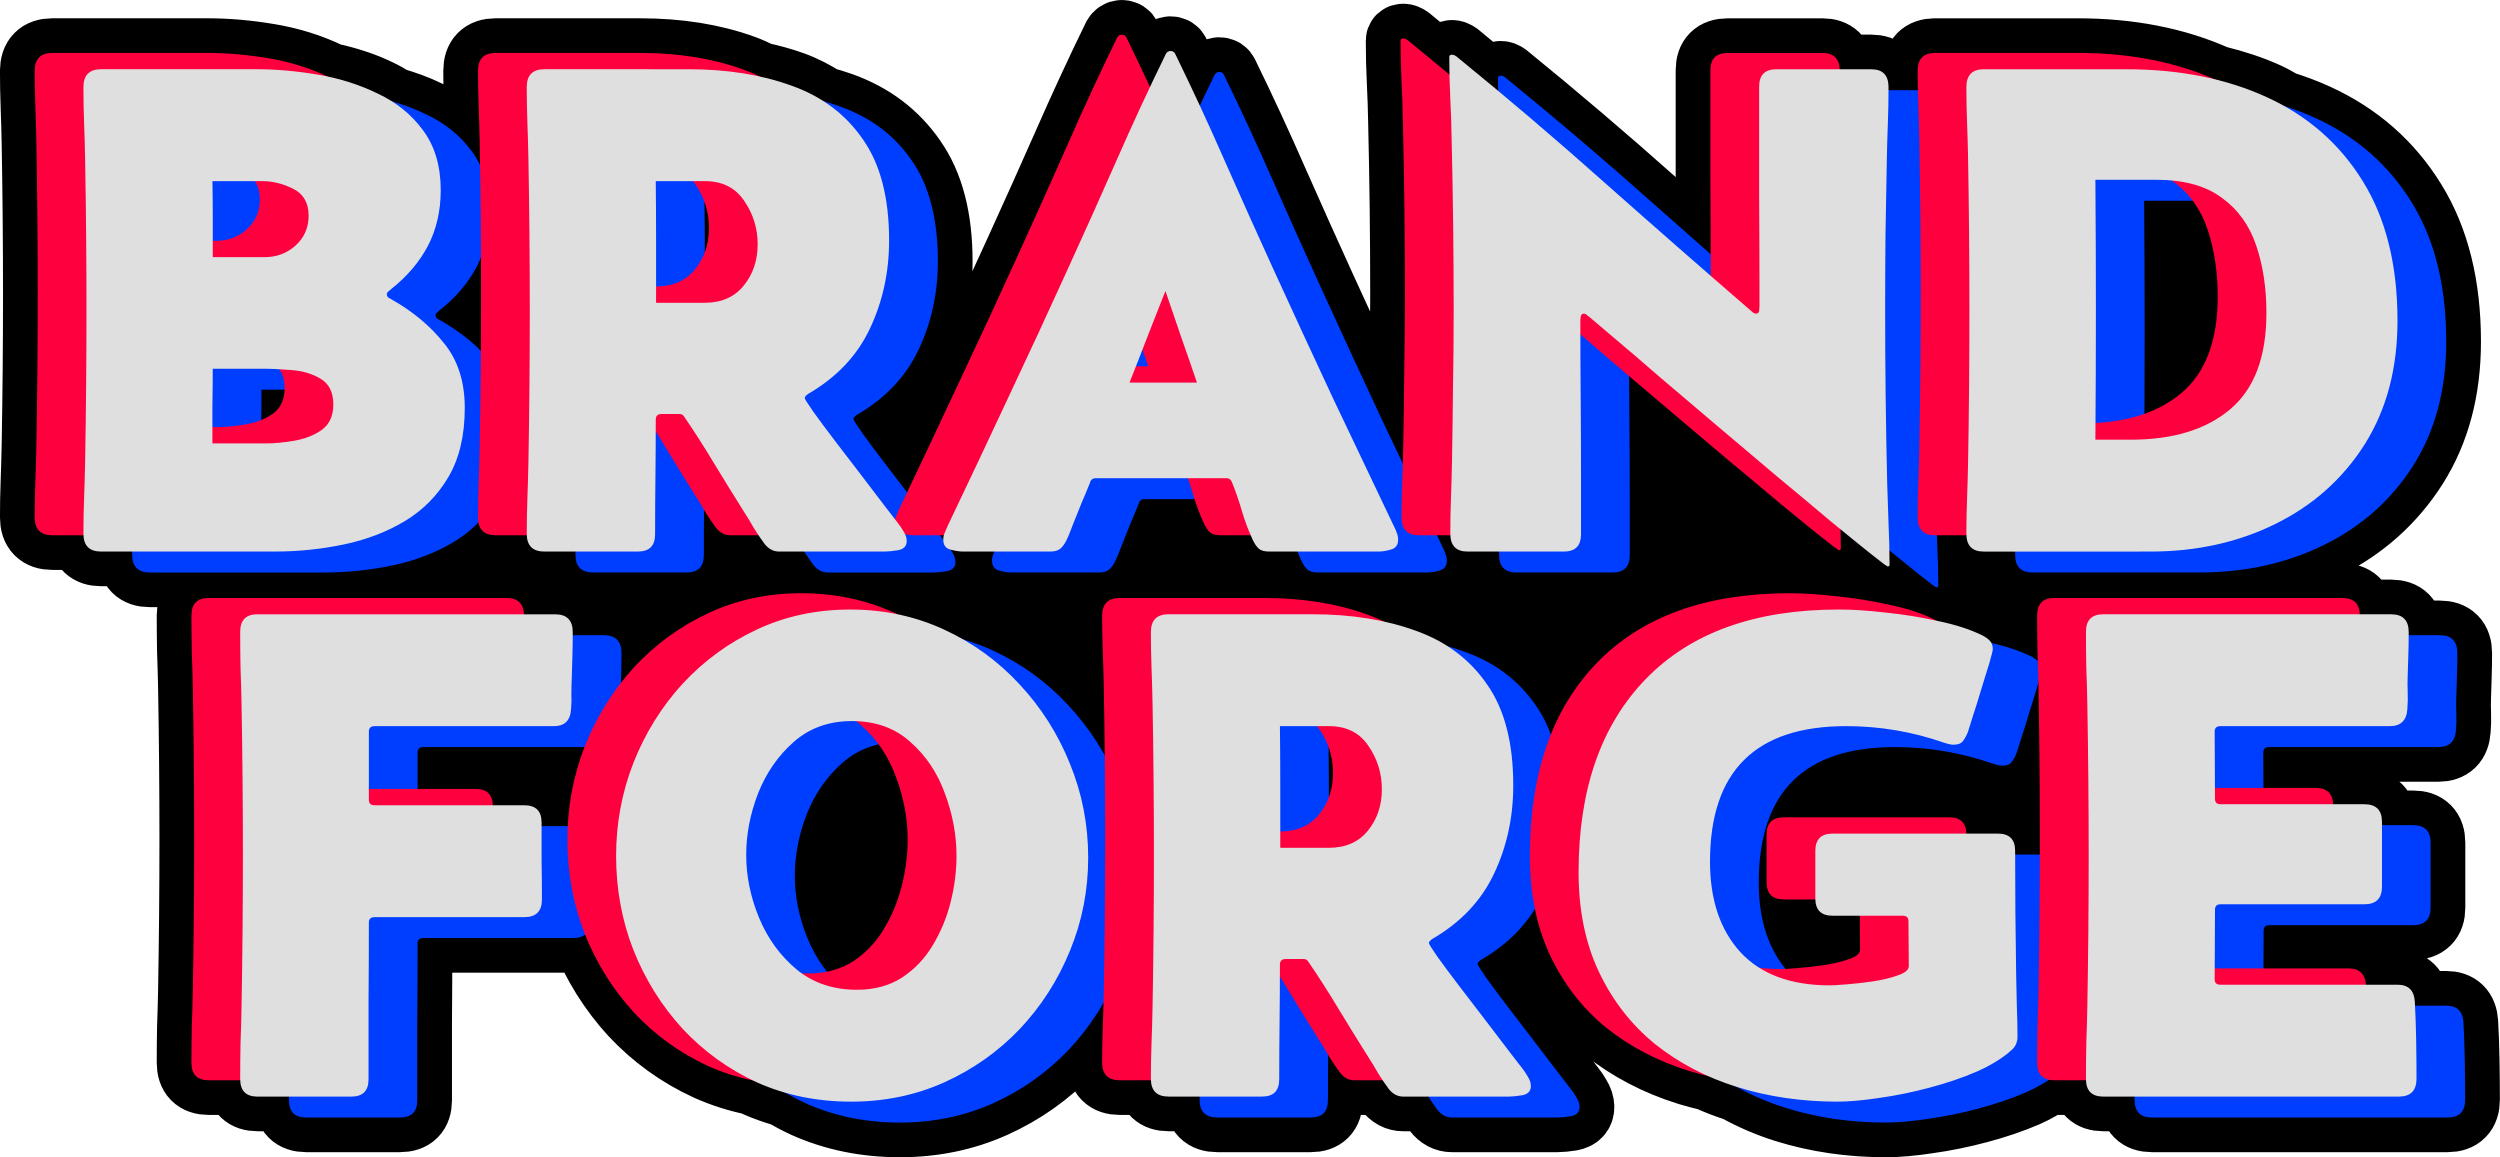 <?xml version="1.0" encoding="UTF-8" standalone="no"?>
<svg
   width="1080"
   height="500"
   version="1.1"
   viewBox="0 0 285.747 132.288"
   id="svg3"
   sodipodi:docname="brandforge-word-mark-white.svg"
   inkscape:version="1.4 (e7c3feb100, 2024-10-09)"
   xmlns:inkscape="http://www.inkscape.org/namespaces/inkscape"
   xmlns:sodipodi="http://sodipodi.sourceforge.net/DTD/sodipodi-0.dtd"
   xmlns="http://www.w3.org/2000/svg"
   xmlns:svg="http://www.w3.org/2000/svg">
  <defs
     id="defs3" />
  <sodipodi:namedview
     id="namedview3"
     pagecolor="#505050"
     bordercolor="#ffffff"
     borderopacity="1"
     inkscape:showpageshadow="0"
     inkscape:pageopacity="0"
     inkscape:pagecheckerboard="1"
     inkscape:deskcolor="#505050"
     inkscape:zoom="0.849514"
     inkscape:cx="665.67473"
     inkscape:cy="293.69734"
     inkscape:window-width="2560"
     inkscape:window-height="1564"
     inkscape:window-x="0"
     inkscape:window-y="0"
     inkscape:window-maximized="1"
     inkscape:current-layer="svg3" />
  <g
     id="g6"
     transform="matrix(1,0,0,0.998,3.962,0.268)">
    <path
       id="path4"
       style="stroke:#000000;stroke-width:7.937;stroke-linecap:round;stroke-linejoin:round;stroke-dasharray:none;stroke-opacity:1;paint-order:stroke fill markers"
       d="m 124.26,3.703 c -0.232,0 -0.413,0.116 -0.542,0.348 -1.961,4.026 -3.845,8.104 -5.651,12.232 -1.806,4.103 -3.639,8.194 -5.497,12.271 -2.245,4.955 -4.529,9.897 -6.852,14.826 -1.978,4.245 -3.984,8.49 -6.001,12.735 -0.924,-1.203 -1.835,-2.392 -2.717,-3.554 -0.981,-1.29 -1.794,-2.387 -2.439,-3.29 -0.645,-0.929 -0.967,-1.445 -0.967,-1.548 0,-0.155 0.142,-0.323 0.426,-0.503 3.226,-1.884 5.561,-4.361 7.006,-7.432 1.471,-3.097 2.207,-6.477 2.207,-10.142 0,-4.851 -0.994,-8.697 -2.981,-11.535 -1.961,-2.865 -4.671,-4.916 -8.129,-6.155 C 91.464,11.715 90.772,11.518 90.078,11.323 88.996,10.634 87.844,10.021 86.553,9.558 85.385,9.131 84.143,8.803 82.866,8.52 82.257,8.223 81.647,7.928 80.983,7.69 77.525,6.425 73.59,5.793 69.177,5.793 H 52.687 c -1.342,0 -2.013,0.684 -2.013,2.052 0,1.368 0.026,2.748 0.078,4.142 0.052,1.368 0.09,2.735 0.116,4.103 0.015,0.851 0.021,1.702 0.034,2.553 -0.265,-0.559 -0.57,-1.089 -0.933,-1.578 -1.316,-1.806 -3.045,-3.212 -5.187,-4.219 -1.232,-0.601 -2.539,-1.065 -3.884,-1.456 -0.533,-0.342 -1.089,-0.662 -1.686,-0.942 -1.727,-0.843 -3.596,-1.425 -5.546,-1.855 -0.008,-0.004 -0.015,-0.009 -0.023,-0.013 -2.116,-1.032 -4.4,-1.755 -6.852,-2.168 -2.451,-0.413 -4.787,-0.619 -7.006,-0.619 H 2.017 2.017 c -1.342,0 -2.013,0.684 -2.013,2.052 h -5.1676e-4 c 0,1.368 0.025,2.748 0.077,4.142 0.052,1.368 0.09,2.735 0.116,4.103 0.052,2.89 0.09,5.78 0.116,8.671 0.026,2.865 0.039,5.742 0.039,8.632 0,2.89 -0.013,5.78 -0.039,8.671 -0.026,2.89 -0.065,5.78 -0.116,8.671 -0.026,1.368 -0.065,2.748 -0.116,4.142 -0.052,1.368 -0.077,2.735 -0.077,4.103 0,1.368 0.671,2.052 2.013,2.052 h 3.583 c 0.065,1.231 0.714,1.867 1.987,1.867 H 11.151 c -3.7e-4,0.116 -0.007,0.231 -0.007,0.347 0,1.368 0.671,2.052 2.013,2.052 3.901,0 241.182,-1.199 248.548,-3.173 4.284,-2.116 7.676,-5.148 10.18,-9.097 2.503,-3.974 3.755,-8.697 3.755,-14.167 0,-6.374 -1.316,-11.69 -3.948,-15.948 -2.632,-4.284 -6.284,-7.497 -10.955,-9.639 -1.238,-0.571 -2.535,-1.053 -3.876,-1.472 -0.565,-0.309 -1.098,-0.651 -1.697,-0.926 -1.835,-0.846 -3.816,-1.477 -5.876,-1.988 -4.576,-2.052 -9.835,-3.093 -15.795,-3.093 h -16.296 l -5.2e-4,5.167e-4 c -1.316,0 -1.974,0.684 -1.974,2.052 0,0.738 0.027,1.477 0.042,2.215 h -3.379 c 3.6e-4,-0.115 0.007,-0.232 0.007,-0.347 0,-1.368 -0.658,-2.052 -1.974,-2.052 h -3.622 c -0.064,-1.231 -0.7,-1.867 -1.949,-1.867 h -10.839 c -1.316,0 -1.974,0.658 -1.974,1.974 V 20.35 c 0.017,2.805 0.02,5.625 0.025,8.442 -2.203,-1.937 -4.42,-3.853 -6.614,-5.803 -5.522,-4.929 -11.148,-9.729 -16.877,-14.4 -0.181,-0.129 -0.348,-0.194 -0.503,-0.194 -0.206,0 -0.31,0.091 -0.31,0.271 0,0.508 0.03,1.016 0.038,1.523 -1.596,-1.335 -3.181,-2.684 -4.794,-3.999 -0.181,-0.129 -0.348,-0.193 -0.503,-0.193 l -5.2e-4,-5.168e-4 c -0.206,0 -0.31,0.09 -0.31,0.271 0,0.689 0.036,1.377 0.051,2.066 -1.601,-1.339 -3.191,-2.692 -4.808,-4.011 -0.181,-0.129 -0.348,-0.193 -0.503,-0.193 l -5.2e-4,-5.167e-4 c -0.206,0 -0.31,0.09 -0.31,0.271 0,1.574 0.039,3.148 0.116,4.723 0.077,1.548 0.129,3.11 0.155,4.684 0.155,6.529 0.232,13.097 0.232,19.703 0,2.89 -0.026,5.767 -0.077,8.632 -0.026,2.865 -0.064,5.742 -0.116,8.632 -0.013,0.66 -0.038,1.346 -0.057,2.019 -0.808,-1.702 -1.623,-3.411 -2.427,-5.11 -2.297,-4.929 -4.581,-9.884 -6.852,-14.864 -1.858,-4.077 -3.69,-8.168 -5.497,-12.271 -1.806,-4.129 -3.69,-8.207 -5.651,-12.232 -0.103,-0.232 -0.284,-0.348 -0.542,-0.348 h -5.2e-4 c -0.232,0 -0.413,0.116 -0.542,0.348 -0.586,1.203 -1.117,2.443 -1.689,3.656 -0.933,-2.017 -1.827,-4.061 -2.797,-6.053 -0.103,-0.232 -0.284,-0.348 -0.542,-0.348 -0.232,0 -0.413,0.116 -0.542,0.348 -0.629,1.29 -1.198,2.62 -1.811,3.921 -0.893,-1.928 -1.746,-3.883 -2.674,-5.788 -0.103,-0.232 -0.284,-0.348 -0.542,-0.348 z M 51.003,29.188 c 0.006,1.402 0.019,2.797 0.019,4.205 0,2.173 -0.014,4.347 -0.029,6.52 -1.305,-1.313 -2.842,-2.481 -4.624,-3.494 -0.103,-0.052 -0.219,-0.116 -0.348,-0.193 -0.129,-0.103 -0.194,-0.232 -0.194,-0.387 0,-0.129 0.052,-0.233 0.155,-0.31 0.103,-0.103 0.206,-0.193 0.31,-0.271 1.832,-1.445 3.239,-3.097 4.219,-4.955 0.187,-0.36 0.341,-0.738 0.492,-1.116 z m -31.109,39.026 h -5.17e-4 c -1.316,1.97e-4 -1.974,0.671 -1.974,2.013 h 5.17e-4 c 0,1.368 0.013,2.748 0.039,4.142 0.052,1.368 0.09,2.735 0.116,4.103 0.052,2.89 0.09,5.78 0.116,8.671 0.026,2.89 0.039,5.78 0.039,8.671 0,2.89 -0.013,5.78 -0.039,8.671 -0.026,2.89 -0.065,5.794 -0.116,8.71 -0.026,1.368 -0.064,2.748 -0.116,4.142 -0.026,1.368 -0.039,2.735 -0.039,4.103 0,1.342 0.658,2.013 1.974,2.013 h 3.617 c 0.052,1.234 0.693,1.868 1.954,1.868 h 3.598 c -2.27e-4,0.128 -0.004,0.256 -0.004,0.384 0,1.342 0.658,2.013 1.974,2.013 h 10.722 c 1.316,0 1.974,-0.658 1.974,-1.974 v -8.981 c 0.026,-2.994 0.039,-5.987 0.039,-8.98 0,-0.413 0.219,-0.62 0.658,-0.62 h 17.109 c 0.596,0 1.037,-0.154 1.368,-0.419 1.339,3.343 3.195,6.32 5.573,8.929 2.426,2.606 5.264,4.658 8.516,6.155 1.644,0.738 3.365,1.29 5.164,1.657 0.138,0.066 0.265,0.146 0.404,0.21 1.016,0.456 2.073,0.816 3.149,1.131 0.781,0.458 1.587,0.881 2.423,1.266 3.277,1.471 6.864,2.206 10.761,2.206 3.819,0 7.368,-0.735 10.645,-2.206 3.303,-1.497 6.18,-3.536 8.632,-6.116 1.56,-1.658 2.875,-3.485 3.996,-5.447 -0.023,0.92 -0.043,1.837 -0.077,2.769 -0.052,1.368 -0.077,2.736 -0.077,4.104 0,1.368 0.671,2.052 2.013,2.052 h 3.584 c 0.065,1.231 0.714,1.867 1.987,1.867 h 3.563 c -3.7e-4,0.115 -0.007,0.23 -0.007,0.346 0,1.368 0.671,2.052 2.013,2.052 h 10.684 c 1.316,0 1.975,-0.658 1.975,-1.975 0,-1.737 0.014,-3.459 0.03,-5.179 0.043,0.075 0.09,0.143 0.132,0.219 0.387,0.619 0.787,1.213 1.2,1.781 0.465,0.594 1.019,0.89 1.664,0.89 h 3.248 c 0.219,0.327 0.432,0.666 0.658,0.977 0.465,0.594 1.019,0.89 1.664,0.89 h 2.89 c 0.331,0.517 0.666,1.026 1.015,1.507 0.465,0.594 1.019,0.89 1.664,0.89 h 12.077 c 0.387,0 0.903,-0.052 1.548,-0.155 0.645,-0.129 0.968,-0.477 0.968,-1.045 0,-0.361 -0.117,-0.723 -0.349,-1.084 -0.206,-0.361 -0.413,-0.671 -0.619,-0.929 -0.232,-0.31 -0.748,-0.981 -1.548,-2.013 -0.774,-1.032 -1.678,-2.219 -2.71,-3.561 -1.032,-1.342 -2.039,-2.658 -3.019,-3.948 -0.981,-1.29 -1.793,-2.388 -2.439,-3.291 -0.645,-0.929 -0.968,-1.445 -0.968,-1.548 0,-0.155 0.142,-0.323 0.426,-0.503 2.649,-1.547 4.663,-3.517 6.112,-5.864 0.387,1.933 0.969,3.732 1.754,5.393 1.548,3.277 3.678,6.026 6.387,8.245 2.736,2.193 5.884,3.845 9.445,4.955 0.749,0.233 1.515,0.428 2.286,0.612 1.044,0.462 2.116,0.888 3.243,1.241 1.744,0.969 3.605,1.786 5.612,2.411 3.561,1.11 7.368,1.664 11.419,1.664 1.342,0 2.942,-0.142 4.8,-0.426 1.858,-0.258 3.755,-0.645 5.69,-1.161 1.961,-0.516 3.781,-1.136 5.458,-1.858 1.029,-0.459 1.887,-0.964 2.664,-1.491 0.196,0.045 0.39,0.091 0.63,0.091 h 3.627 c 0.052,1.233 0.692,1.868 1.954,1.868 h 3.588 c -2.3e-4,0.128 -0.004,0.256 -0.004,0.384 0,1.342 0.658,2.013 1.975,2.013 h 33.793 c 1.342,0 2.013,-0.684 2.013,-2.052 0,-1.393 -0.013,-2.864 -0.039,-4.413 -0.026,-1.548 -0.077,-3.02 -0.155,-4.413 -0.077,-1.29 -0.736,-1.935 -1.975,-1.935 h -3.568 c -0.008,-0.147 -0.008,-0.316 -0.016,-0.461 -0.077,-1.29 -0.735,-1.935 -1.974,-1.935 h -3.621 c -0.099,-1.239 -0.747,-1.868 -1.961,-1.868 h -9.746 l 0.021,-4.329 c 0,-0.413 0.206,-0.62 0.619,-0.62 h 16.451 c 1.342,0 2.013,-0.671 2.013,-2.013 v -7.432 c 0,-1.342 -0.671,-2.013 -2.013,-2.013 h -3.545 v -0.384 c 0,-1.342 -0.671,-2.013 -2.013,-2.013 h -3.589 c -0.053,-1.233 -0.706,-1.867 -1.992,-1.867 h -5.948 l -0.021,-4.058 c 0,-0.413 0.219,-0.62 0.658,-0.62 h 19.354 c 1.264,0 1.935,-0.658 2.013,-1.974 0.052,-0.645 0.065,-1.278 0.039,-1.897 -0.026,-0.645 -0.026,-1.29 0,-1.935 l 0.077,-2.477 c 0.026,-0.826 0.039,-1.652 0.039,-2.477 0,-1.368 -0.671,-2.052 -2.013,-2.052 h -3.551 c 5.1e-4,-0.115 0.005,-0.23 0.005,-0.346 0,-1.368 -0.671,-2.052 -2.013,-2.052 h -3.595 c -0.065,-1.231 -0.714,-1.867 -1.987,-1.867 z"
       sodipodi:nodetypes="scccccccsccsccccccsssccccccccccscscccccssccsscscssccscccccsccsccsscsssccccssccccsccccsccscccccccsscccscccsscscccscccccccccsssccsscscsssscssscccccccsccccsscscsssscccsccsccsscscccsccsccscsccssccccscscssssscsccscsccssssscsscsccssccccsscsscsssc" />
    <path
       d="m 135.4,7.968 c -0.232,0 -0.413,0.116 -0.542,0.348 -1.961,4.026 -3.845,8.103 -5.651,12.232 -1.806,4.103 -3.639,8.194 -5.497,12.271 -2.245,4.955 -4.529,9.897 -6.852,14.826 -2.297,4.929 -4.619,9.858 -6.968,14.787 -0.103,0.232 -0.206,0.477 -0.31,0.735 -0.103,0.232 -0.155,0.491 -0.155,0.775 0,0.594 0.258,0.968 0.774,1.122 0.542,0.155 1.032,0.232 1.471,0.232 l 9.987,-0.001 c 0.49,7e-6 0.864,-0.103 1.122,-0.31 0.258,-0.206 0.491,-0.516 0.697,-0.929 0.155,-0.31 0.297,-0.632 0.426,-0.967 0.129,-0.361 0.258,-0.697 0.387,-1.007 0.31,-0.774 0.619,-1.548 0.929,-2.322 0.335,-0.774 0.658,-1.549 0.967,-2.323 0.026,-0.052 0.039,-0.09 0.039,-0.116 0,-0.052 0.013,-0.09 0.039,-0.116 0.129,-0.206 0.31,-0.31 0.542,-0.31 h 15.019 c 0.258,0 0.452,0.142 0.581,0.426 0.439,1.084 0.826,2.207 1.161,3.368 0.335,1.135 0.748,2.232 1.239,3.29 0.206,0.439 0.439,0.774 0.697,1.006 0.258,0.206 0.645,0.31 1.161,0.31 h 12.503 c 0.439,0 0.916,-0.077 1.432,-0.232 0.542,-0.155 0.813,-0.529 0.813,-1.122 0,-0.284 -0.052,-0.542 -0.155,-0.774 -0.077,-0.258 -0.181,-0.504 -0.31,-0.736 -2.348,-4.929 -4.684,-9.845 -7.006,-14.748 -2.297,-4.929 -4.581,-9.883 -6.852,-14.864 -1.858,-4.077 -3.69,-8.168 -5.497,-12.271 -1.806,-4.129 -3.69,-8.207 -5.651,-12.232 -0.103,-0.232 -0.284,-0.348 -0.542,-0.348 z m 32.167,0.427 c -0.206,0 -0.31,0.091 -0.31,0.271 0,1.574 0.039,3.148 0.116,4.722 0.077,1.548 0.129,3.11 0.155,4.684 0.155,6.529 0.232,13.097 0.232,19.703 0,2.89 -0.026,5.768 -0.077,8.632 -0.026,2.865 -0.064,5.742 -0.116,8.633 -0.026,1.342 -0.065,2.709 -0.116,4.103 -0.052,1.368 -0.077,2.735 -0.077,4.103 0,1.368 0.658,2.051 1.974,2.051 h 10.993 c 1.316,0 1.974,-0.658 1.974,-1.974 v -6.542 c 0,-2.994 -0.013,-5.974 -0.039,-8.942 -0.026,-2.994 -0.039,-5.974 -0.039,-8.942 0,-0.129 0.013,-0.296 0.039,-0.503 0.052,-0.232 0.168,-0.349 0.348,-0.349 0.129,0 0.245,0.052 0.348,0.155 0.103,0.077 0.207,0.155 0.31,0.232 0.465,0.387 1.419,1.2 2.864,2.439 1.445,1.213 3.174,2.697 5.187,4.451 2.039,1.729 4.207,3.574 6.503,5.535 2.322,1.961 4.606,3.897 6.851,5.806 2.271,1.884 4.335,3.613 6.193,5.187 1.884,1.548 3.406,2.787 4.568,3.716 1.187,0.955 1.833,1.433 1.936,1.433 l 5.2e-4,0.001 c 0.129,0 0.193,-0.065 0.193,-0.194 0,-1.574 -0.039,-3.135 -0.116,-4.683 -0.052,-1.574 -0.103,-3.148 -0.155,-4.723 -0.155,-6.58 -0.233,-13.174 -0.233,-19.78 0,-2.89 0.013,-5.768 0.039,-8.632 0.052,-2.865 0.103,-5.742 0.155,-8.633 0.026,-1.368 0.065,-2.735 0.116,-4.103 0.052,-1.393 0.077,-2.774 0.077,-4.142 0,-1.368 -0.658,-2.051 -1.974,-2.051 h -10.839 c -1.316,0 -1.974,0.658 -1.974,1.974 v 12.58 c 0.026,4.18 0.039,8.374 0.039,12.58 0,0.103 -0.013,0.271 -0.039,0.503 -0.026,0.232 -0.142,0.348 -0.348,0.348 -0.103,0 -0.22,-0.039 -0.349,-0.116 -0.103,-0.103 -0.206,-0.193 -0.31,-0.271 -5.6,-4.852 -11.174,-9.742 -16.722,-14.671 -5.522,-4.929 -11.148,-9.729 -16.877,-14.4 -0.181,-0.129 -0.348,-0.194 -0.503,-0.194 z m -154.41,1.663 c -1.342,0 -2.013,0.684 -2.013,2.051 h -5.16e-4 c 0,1.368 0.026,2.748 0.078,4.142 0.052,1.368 0.09,2.736 0.116,4.104 0.052,2.89 0.09,5.78 0.116,8.671 0.026,2.865 0.039,5.742 0.039,8.632 0,2.89 -0.013,5.78 -0.039,8.671 -0.026,2.89 -0.065,5.78 -0.116,8.671 -0.026,1.368 -0.064,2.748 -0.116,4.142 -0.052,1.368 -0.078,2.736 -0.078,4.104 0,1.368 0.671,2.051 2.013,2.051 h 19.858 c 2.684,0 5.316,-0.271 7.897,-0.813 2.581,-0.542 4.903,-1.433 6.968,-2.671 2.09,-1.264 3.755,-2.955 4.993,-5.071 1.239,-2.116 1.858,-4.748 1.858,-7.897 0,-2.994 -0.787,-5.458 -2.361,-7.393 -1.548,-1.961 -3.549,-3.639 -6,-5.032 -0.103,-0.052 -0.219,-0.116 -0.348,-0.193 -0.129,-0.103 -0.194,-0.232 -0.194,-0.387 0,-0.129 0.052,-0.233 0.155,-0.31 0.103,-0.103 0.206,-0.193 0.31,-0.271 1.832,-1.445 3.239,-3.097 4.219,-4.955 0.981,-1.884 1.471,-4.013 1.471,-6.387 0,-2.761 -0.671,-5.045 -2.013,-6.852 -1.316,-1.806 -3.045,-3.212 -5.187,-4.219 -2.116,-1.032 -4.4,-1.755 -6.852,-2.168 -2.451,-0.413 -4.787,-0.62 -7.006,-0.62 h -17.767 z m 50.67,5.17e-4 c -1.342,0 -2.013,0.684 -2.013,2.051 0,1.368 0.026,2.748 0.078,4.142 0.052,1.368 0.09,2.735 0.116,4.103 0.052,2.89 0.09,5.781 0.116,8.671 0.026,2.865 0.039,5.742 0.039,8.632 0,2.89 -0.013,5.78 -0.039,8.671 -0.026,2.89 -0.065,5.78 -0.116,8.671 -0.026,1.368 -0.065,2.748 -0.116,4.142 -0.052,1.368 -0.078,2.736 -0.078,4.104 0,1.368 0.671,2.051 2.013,2.051 h 10.684 c 1.316,0 1.974,-0.658 1.974,-1.974 0,-2.193 0.013,-4.374 0.039,-6.542 0.026,-2.193 0.039,-4.387 0.039,-6.58 0,-0.439 0.219,-0.658 0.658,-0.658 h 2.051 c 0.232,0 0.413,0.103 0.542,0.31 1.213,1.781 2.374,3.6 3.484,5.458 1.11,1.832 2.232,3.652 3.368,5.458 0.387,0.594 0.761,1.213 1.122,1.858 0.387,0.619 0.787,1.213 1.2,1.781 0.465,0.594 1.019,0.89 1.665,0.89 h 12.077 c 0.387,0 0.903,-0.052 1.548,-0.155 0.645,-0.129 0.968,-0.477 0.968,-1.045 0,-0.361 -0.116,-0.723 -0.348,-1.084 -0.206,-0.361 -0.413,-0.671 -0.62,-0.929 -0.232,-0.31 -0.748,-0.981 -1.548,-2.013 -0.774,-1.032 -1.678,-2.219 -2.71,-3.561 -1.032,-1.342 -2.038,-2.658 -3.019,-3.949 -0.981,-1.29 -1.794,-2.387 -2.439,-3.29 -0.645,-0.929 -0.967,-1.445 -0.967,-1.548 0,-0.155 0.142,-0.323 0.426,-0.503 3.226,-1.884 5.561,-4.361 7.006,-7.432 1.471,-3.097 2.207,-6.478 2.207,-10.142 0,-4.851 -0.994,-8.696 -2.981,-11.535 -1.961,-2.865 -4.671,-4.916 -8.129,-6.155 -3.458,-1.264 -7.393,-1.897 -11.806,-1.897 h -16.49 z m 164.51,0.002 c -1.316,0 -1.974,0.684 -1.974,2.051 0,1.342 0.026,2.684 0.077,4.026 0.052,1.316 0.09,2.645 0.116,3.987 0.052,2.916 0.09,5.845 0.116,8.787 0.026,2.916 0.039,5.832 0.039,8.748 0,2.942 -0.013,5.883 -0.039,8.825 -0.026,2.916 -0.065,5.832 -0.116,8.748 -0.026,1.342 -0.064,2.684 -0.116,4.026 -0.052,1.316 -0.077,2.645 -0.077,3.987 0,1.368 0.658,2.051 1.974,2.051 l 19.046,-5.17e-4 c 5.29,0 10.064,-1.058 14.322,-3.174 4.284,-2.116 7.676,-5.148 10.18,-9.097 2.503,-3.974 3.755,-8.697 3.755,-14.167 0,-6.374 -1.316,-11.69 -3.948,-15.948 -2.632,-4.284 -6.284,-7.497 -10.955,-9.639 -4.645,-2.142 -10.013,-3.213 -16.103,-3.213 h -16.296 z m 12.774,12.658 h 6.929 c 3.174,0 5.677,0.684 7.51,2.051 1.858,1.342 3.174,3.174 3.949,5.497 0.774,2.297 1.161,4.864 1.161,7.703 0,5.032 -1.381,8.709 -4.142,11.032 -2.735,2.322 -6.529,3.484 -11.38,3.484 h -4.026 c 0.077,-9.935 0.077,-19.858 0,-29.767 z m -215.22,0.153 h 5.691 c 1.213,0 2.4,0.297 3.561,0.89 1.161,0.594 1.742,1.613 1.742,3.058 0,1.393 -0.503,2.542 -1.51,3.445 -0.981,0.877 -2.155,1.316 -3.522,1.316 h -5.923 v -4.335 c 0,-1.471 -0.013,-2.929 -0.039,-4.374 z m 50.67,5.17e-4 h 5.612 c 1.987,0 3.484,0.748 4.491,2.245 1.032,1.497 1.548,3.161 1.548,4.993 -1e-4,1.832 -0.529,3.406 -1.587,4.723 -1.058,1.316 -2.555,1.974 -4.49,1.974 h -5.535 v -6.968 c 0,-2.322 -0.013,-4.645 -0.039,-6.968 z m 58.257,12.581 c 0.594,1.729 1.187,3.471 1.78,5.226 0.619,1.755 1.226,3.51 1.819,5.265 h -7.703 c 0.697,-1.755 1.381,-3.51 2.052,-5.265 0.697,-1.755 1.381,-3.497 2.051,-5.226 z m -108.89,8.902 h 5.613 c 1.006,0 2.142,0.052 3.406,0.155 1.29,0.103 2.401,0.439 3.329,1.007 0.955,0.568 1.432,1.548 1.432,2.942 0,1.29 -0.439,2.258 -1.316,2.903 -0.877,0.619 -1.922,1.032 -3.135,1.239 -1.187,0.206 -2.271,0.31 -3.252,0.31 h -6.116 v -4.297 c 0.026,-1.419 0.039,-2.839 0.039,-4.258 z m 185.84,27.58 c -9.548,0 -16.889,2.645 -22.025,7.935 -5.135,5.291 -7.703,12.671 -7.703,22.142 0,4.335 0.774,8.142 2.322,11.419 1.548,3.277 3.678,6.026 6.387,8.245 2.736,2.193 5.884,3.845 9.445,4.955 3.561,1.11 7.368,1.665 11.419,1.665 1.342,0 2.942,-0.142 4.8,-0.426 1.858,-0.258 3.755,-0.645 5.69,-1.161 1.961,-0.516 3.781,-1.136 5.458,-1.858 1.677,-0.748 3.02,-1.587 4.026,-2.516 0.413,-0.387 0.619,-0.877 0.619,-1.471 l -5.1e-4,-0.001 c 0,-1.187 -0.025,-2.361 -0.077,-3.522 l -0.077,-3.561 c -0.077,-4.722 -0.116,-9.458 -0.116,-14.206 0,-1.316 -0.658,-1.974 -1.974,-1.974 h -18.89 c -1.316,0 -1.974,0.658 -1.974,1.974 v 5.458 c 0,1.316 0.658,1.974 1.974,1.974 h 8.013 c 0.439,0 0.658,0.207 0.658,0.62 l 0.039,5.149 c 0,0.413 -0.4,0.761 -1.2,1.045 -0.774,0.284 -1.716,0.516 -2.826,0.697 -1.084,0.155 -2.103,0.271 -3.058,0.348 -0.955,0.077 -1.6,0.116 -1.935,0.116 -4.464,0 -7.871,-1.264 -10.219,-3.793 -2.322,-2.555 -3.484,-6.013 -3.484,-10.374 0,-10.348 5.187,-15.522 15.561,-15.522 3.845,0 7.574,0.632 11.187,1.897 0.464,0.155 0.826,0.233 1.084,0.233 0.516,0 0.878,-0.142 1.084,-0.426 0.232,-0.31 0.425,-0.671 0.58,-1.084 0.077,-0.232 0.258,-0.813 0.542,-1.742 0.31,-0.929 0.632,-1.961 0.968,-3.096 0.361,-1.135 0.671,-2.142 0.929,-3.019 0.258,-0.903 0.387,-1.419 0.387,-1.548 0,-0.439 -0.117,-0.774 -0.349,-1.007 -0.232,-0.232 -0.529,-0.438 -0.89,-0.619 -1.368,-0.671 -3.045,-1.213 -5.032,-1.626 -1.961,-0.439 -3.961,-0.761 -6,-0.968 -2.013,-0.232 -3.793,-0.348 -5.342,-0.348 z m -112.99,5.17e-4 c -3.845,0 -7.393,0.762 -10.645,2.284 -3.252,1.522 -6.09,3.6 -8.516,6.232 -2.4,2.632 -4.271,5.651 -5.612,9.058 -1.316,3.381 -1.974,6.929 -1.974,10.645 v 5.2e-4 c 0,3.793 0.658,7.38 1.974,10.761 1.342,3.381 3.213,6.387 5.613,9.02 2.426,2.606 5.264,4.658 8.516,6.155 3.277,1.471 6.864,2.206 10.761,2.206 3.819,0 7.368,-0.735 10.645,-2.206 3.303,-1.497 6.18,-3.536 8.632,-6.116 2.451,-2.606 4.361,-5.587 5.729,-8.941 1.393,-3.381 2.09,-6.942 2.09,-10.684 0,-3.768 -0.697,-7.355 -2.09,-10.761 -1.368,-3.406 -3.29,-6.439 -5.768,-9.097 -2.452,-2.658 -5.329,-4.748 -8.632,-6.271 -3.303,-1.522 -6.877,-2.284 -10.722,-2.284 z m 36.386,0.542 c -1.342,0 -2.013,0.684 -2.013,2.051 0,1.368 0.026,2.748 0.077,4.142 0.052,1.368 0.09,2.735 0.116,4.103 0.052,2.89 0.09,5.781 0.116,8.671 0.026,2.865 0.039,5.742 0.039,8.632 0,2.89 -0.013,5.78 -0.039,8.671 -0.026,2.89 -0.064,5.78 -0.116,8.671 -0.026,1.368 -0.065,2.748 -0.116,4.142 -0.052,1.368 -0.077,2.736 -0.077,4.104 0,1.368 0.671,2.051 2.013,2.051 h 10.684 c 1.316,0 1.974,-0.658 1.974,-1.974 0,-2.193 0.013,-4.374 0.039,-6.542 0.026,-2.193 0.039,-4.387 0.039,-6.58 0,-0.439 0.219,-0.658 0.658,-0.658 h 2.051 c 0.232,0 0.413,0.103 0.542,0.31 1.213,1.781 2.374,3.6 3.483,5.458 1.11,1.832 2.232,3.652 3.368,5.458 0.387,0.594 0.762,1.213 1.123,1.858 0.387,0.619 0.787,1.213 1.2,1.781 0.465,0.594 1.019,0.89 1.665,0.89 h 12.077 c 0.387,0 0.903,-0.052 1.548,-0.155 0.645,-0.129 0.968,-0.477 0.968,-1.045 0,-0.361 -0.117,-0.723 -0.349,-1.084 -0.206,-0.361 -0.413,-0.671 -0.619,-0.929 -0.232,-0.31 -0.748,-0.981 -1.548,-2.013 -0.774,-1.032 -1.678,-2.219 -2.71,-3.561 -1.032,-1.342 -2.039,-2.658 -3.019,-3.948 -0.981,-1.29 -1.793,-2.388 -2.439,-3.291 -0.645,-0.929 -0.968,-1.445 -0.968,-1.548 0,-0.155 0.142,-0.323 0.426,-0.503 3.226,-1.884 5.562,-4.361 7.007,-7.432 1.471,-3.097 2.206,-6.477 2.206,-10.142 0,-4.851 -0.994,-8.696 -2.981,-11.535 -1.961,-2.865 -4.671,-4.916 -8.129,-6.155 -3.458,-1.264 -7.393,-1.897 -11.806,-1.897 l -16.491,-5.17e-4 z m -104.13,5.17e-4 c -1.316,0 -1.974,0.671 -1.974,2.013 h 5.17e-4 c 0,1.368 0.013,2.748 0.039,4.142 0.052,1.368 0.09,2.735 0.116,4.103 0.052,2.89 0.09,5.78 0.116,8.671 0.026,2.89 0.039,5.78 0.039,8.671 0,2.89 -0.013,5.781 -0.039,8.671 -0.026,2.89 -0.065,5.793 -0.116,8.71 -0.026,1.368 -0.064,2.748 -0.116,4.142 -0.026,1.368 -0.039,2.735 -0.039,4.103 0,1.342 0.658,2.013 1.974,2.013 h 10.722 c 1.316,0 1.974,-0.658 1.974,-1.974 v -8.981 c 0.026,-2.994 0.039,-5.987 0.039,-8.98 0,-0.413 0.219,-0.62 0.658,-0.62 h 17.109 c 1.342,0 2.013,-0.671 2.013,-2.013 0,-1.471 -0.013,-2.942 -0.039,-4.413 v -4.413 c 0,-1.316 -0.658,-1.974 -1.974,-1.974 h -17.109 c -0.439,0 -0.658,-0.206 -0.658,-0.619 v -7.82 c 0,-0.413 0.219,-0.619 0.658,-0.619 h 20.477 c 1.239,0 1.897,-0.645 1.974,-1.935 0.052,-0.568 0.065,-1.135 0.039,-1.703 0,-0.594 0.013,-1.174 0.039,-1.742 l 0.078,-2.709 c 0.026,-0.903 0.039,-1.794 0.039,-2.671 0,-1.368 -0.671,-2.051 -2.013,-2.051 h -34.025 z m 210.96,0 c -1.316,0 -1.974,0.671 -1.974,2.013 h 0.001 c 0,1.368 0.013,2.748 0.039,4.142 0.052,1.368 0.09,2.735 0.116,4.103 0.052,2.89 0.09,5.78 0.116,8.671 0.026,2.89 0.039,5.78 0.039,8.671 0,2.89 -0.013,5.781 -0.039,8.671 -0.026,2.89 -0.065,5.793 -0.116,8.71 -0.026,1.368 -0.065,2.748 -0.116,4.142 -0.026,1.368 -0.039,2.735 -0.039,4.103 0,1.342 0.658,2.013 1.974,2.013 h 33.793 c 1.342,0 2.013,-0.684 2.013,-2.051 0,-1.393 -0.013,-2.864 -0.039,-4.413 -0.026,-1.548 -0.077,-3.02 -0.155,-4.413 -0.077,-1.29 -0.736,-1.935 -1.974,-1.935 h -20.245 c -0.439,0 -0.658,-0.206 -0.658,-0.619 l 0.039,-7.974 c 0,-0.413 0.206,-0.62 0.619,-0.62 h 16.451 c 1.342,0 2.013,-0.671 2.013,-2.013 v -7.432 c 0,-1.342 -0.671,-2.013 -2.013,-2.013 h -16.451 c -0.413,0 -0.619,-0.207 -0.619,-0.62 l -0.039,-7.703 c 0,-0.413 0.219,-0.62 0.658,-0.62 h 19.354 c 1.264,0 1.935,-0.658 2.013,-1.974 0.052,-0.645 0.065,-1.278 0.039,-1.897 -0.026,-0.645 -0.026,-1.29 0,-1.935 l 0.077,-2.477 c 0.026,-0.826 0.039,-1.651 0.039,-2.477 0,-1.368 -0.671,-2.051 -2.013,-2.051 h -32.903 z m -143.03,12.232 c 2.71,0 4.942,0.8 6.697,2.4 1.781,1.574 3.096,3.548 3.948,5.923 0.877,2.374 1.316,4.748 1.316,7.123 0,1.703 -0.219,3.445 -0.658,5.226 -0.439,1.781 -1.123,3.445 -2.052,4.993 -0.903,1.523 -2.077,2.761 -3.522,3.716 -1.445,0.929 -3.161,1.394 -5.149,1.394 -2.71,0 -5.006,-0.774 -6.89,-2.322 -1.884,-1.574 -3.316,-3.548 -4.297,-5.923 -0.981,-2.374 -1.471,-4.774 -1.471,-7.2 0,-2.348 0.451,-4.697 1.354,-7.045 0.929,-2.348 2.284,-4.31 4.065,-5.884 1.806,-1.6 4.026,-2.4 6.658,-2.4 z m 48.928,0.58 h 5.612 c 1.987,0 3.484,0.749 4.49,2.245 1.032,1.497 1.549,3.161 1.549,4.993 0,1.832 -0.529,3.406 -1.587,4.722 -1.058,1.316 -2.555,1.974 -4.49,1.974 l -5.535,-5.2e-4 v -6.968 c 0,-2.322 -0.012,-4.645 -0.038,-6.968 z"
       fill="#003eff"
       style="paint-order:markers fill stroke"
       id="path1" />
    <path
       d="m 124.26,3.703 c -0.232,0 -0.413,0.116 -0.542,0.348 -1.961,4.026 -3.845,8.103 -5.651,12.232 -1.806,4.103 -3.639,8.194 -5.497,12.271 -2.245,4.955 -4.529,9.897 -6.852,14.826 -2.297,4.929 -4.619,9.858 -6.968,14.787 -0.103,0.232 -0.206,0.477 -0.31,0.735 -0.103,0.232 -0.155,0.49 -0.155,0.774 0,0.594 0.258,0.968 0.774,1.123 0.542,0.155 1.032,0.232 1.471,0.232 l 9.987,-10e-4 c 0.49,6e-6 0.864,-0.103 1.122,-0.31 0.258,-0.206 0.491,-0.516 0.697,-0.929 0.155,-0.31 0.297,-0.632 0.426,-0.968 0.129,-0.361 0.258,-0.696 0.387,-1.006 0.31,-0.774 0.619,-1.549 0.929,-2.323 0.335,-0.774 0.658,-1.548 0.968,-2.322 0.026,-0.052 0.039,-0.09 0.039,-0.116 0,-0.052 0.013,-0.09 0.039,-0.116 0.129,-0.206 0.31,-0.31 0.542,-0.31 h 15.019 c 0.258,0 0.452,0.142 0.581,0.426 0.439,1.084 0.826,2.207 1.161,3.368 0.335,1.135 0.748,2.232 1.239,3.29 0.206,0.439 0.439,0.774 0.697,1.007 0.258,0.206 0.645,0.31 1.161,0.31 h 12.503 c 0.439,0 0.916,-0.077 1.432,-0.232 0.542,-0.155 0.813,-0.529 0.813,-1.123 0,-0.284 -0.051,-0.542 -0.155,-0.774 -0.077,-0.258 -0.181,-0.503 -0.31,-0.735 -2.348,-4.929 -4.684,-9.845 -7.007,-14.748 -2.297,-4.929 -4.58,-9.883 -6.851,-14.864 -1.858,-4.077 -3.69,-8.168 -5.497,-12.271 -1.806,-4.129 -3.69,-8.207 -5.651,-12.232 -0.103,-0.232 -0.284,-0.348 -0.542,-0.348 z m 32.167,0.427 c -0.206,0 -0.31,0.09 -0.31,0.271 0,1.574 0.039,3.148 0.116,4.723 0.077,1.548 0.129,3.11 0.155,4.684 0.155,6.529 0.232,13.097 0.232,19.703 0,2.89 -0.026,5.768 -0.077,8.632 -0.026,2.865 -0.064,5.742 -0.116,8.632 -0.026,1.342 -0.065,2.71 -0.116,4.104 -0.052,1.368 -0.077,2.735 -0.077,4.103 0,1.368 0.658,2.051 1.974,2.051 h 10.993 c 1.316,0 1.974,-0.658 1.974,-1.974 v -6.542 c 0,-2.994 -0.013,-5.974 -0.039,-8.941 -0.026,-2.994 -0.039,-5.974 -0.039,-8.942 0,-0.129 0.013,-0.297 0.039,-0.503 0.052,-0.232 0.168,-0.348 0.348,-0.348 0.129,0 0.245,0.052 0.348,0.155 0.103,0.077 0.206,0.155 0.31,0.232 0.465,0.387 1.42,1.2 2.865,2.439 1.445,1.213 3.174,2.697 5.187,4.452 2.039,1.729 4.207,3.574 6.503,5.535 2.322,1.961 4.606,3.897 6.851,5.806 2.271,1.884 4.335,3.613 6.193,5.187 1.884,1.548 3.406,2.787 4.568,3.716 1.187,0.955 1.833,1.433 1.936,1.433 v 0.001 c 0.129,0 0.194,-0.065 0.194,-0.194 0,-1.574 -0.039,-3.136 -0.116,-4.684 -0.052,-1.574 -0.103,-3.148 -0.155,-4.722 -0.155,-6.58 -0.233,-13.174 -0.233,-19.78 0,-2.89 0.013,-5.768 0.039,-8.633 0.052,-2.865 0.103,-5.742 0.155,-8.632 0.026,-1.368 0.064,-2.735 0.116,-4.103 0.052,-1.393 0.077,-2.774 0.077,-4.142 0,-1.368 -0.658,-2.051 -1.974,-2.051 h -10.839 c -1.316,0 -1.974,0.658 -1.974,1.974 v 12.58 c 0.026,4.18 0.038,8.374 0.038,12.58 0,0.103 -0.012,0.271 -0.038,0.503 -0.026,0.232 -0.142,0.348 -0.349,0.348 -0.103,0 -0.219,-0.039 -0.348,-0.116 -0.103,-0.103 -0.206,-0.193 -0.31,-0.271 -5.6,-4.852 -11.174,-9.742 -16.722,-14.671 -5.522,-4.929 -11.148,-9.729 -16.877,-14.4 -0.181,-0.129 -0.348,-0.193 -0.503,-0.193 z M 2.017,5.793 c -1.342,0 -2.013,0.684 -2.013,2.051 h -5.1676e-4 c 0,1.368 0.025,2.748 0.077,4.142 0.052,1.368 0.09,2.735 0.116,4.103 0.052,2.89 0.09,5.78 0.116,8.671 0.026,2.865 0.039,5.742 0.039,8.633 0,2.89 -0.013,5.78 -0.039,8.671 -0.026,2.89 -0.065,5.78 -0.116,8.671 -0.026,1.368 -0.065,2.748 -0.116,4.142 -0.052,1.368 -0.077,2.735 -0.077,4.103 0,1.368 0.671,2.052 2.013,2.052 H 21.874 c 2.684,0 5.316,-0.271 7.897,-0.813 2.581,-0.542 4.903,-1.432 6.968,-2.671 2.09,-1.264 3.755,-2.955 4.993,-5.071 1.239,-2.116 1.858,-4.748 1.858,-7.897 0,-2.994 -0.787,-5.458 -2.362,-7.393 -1.548,-1.961 -3.548,-3.639 -6,-5.032 -0.103,-0.052 -0.219,-0.116 -0.348,-0.194 -0.129,-0.103 -0.194,-0.232 -0.194,-0.387 0,-0.129 0.052,-0.232 0.155,-0.31 0.103,-0.103 0.206,-0.193 0.31,-0.271 1.832,-1.445 3.239,-3.097 4.219,-4.955 0.981,-1.884 1.471,-4.013 1.471,-6.387 0,-2.761 -0.671,-5.045 -2.013,-6.852 -1.316,-1.806 -3.045,-3.213 -5.187,-4.219 -2.116,-1.032 -4.4,-1.755 -6.852,-2.168 -2.451,-0.413 -4.787,-0.619 -7.006,-0.619 H 2.017 Z m 50.67,5.167e-4 c -1.342,0 -2.013,0.684 -2.013,2.051 0,1.368 0.026,2.748 0.078,4.142 0.052,1.368 0.09,2.735 0.116,4.103 0.052,2.89 0.09,5.78 0.116,8.671 0.026,2.865 0.038,5.742 0.038,8.633 0,2.89 -0.012,5.78 -0.038,8.671 -0.026,2.89 -0.065,5.78 -0.116,8.671 -0.026,1.368 -0.065,2.748 -0.116,4.142 -0.052,1.368 -0.078,2.735 -0.078,4.103 0,1.368 0.671,2.051 2.013,2.051 h 10.684 c 1.316,0 1.974,-0.658 1.974,-1.974 0,-2.193 0.013,-4.374 0.039,-6.542 0.026,-2.193 0.039,-4.387 0.039,-6.58 0,-0.439 0.219,-0.658 0.658,-0.658 h 2.051 c 0.232,0 0.413,0.104 0.542,0.31 1.213,1.781 2.374,3.599 3.484,5.457 1.11,1.832 2.232,3.652 3.367,5.458 0.387,0.594 0.762,1.213 1.123,1.858 0.387,0.619 0.787,1.213 1.2,1.781 0.465,0.594 1.019,0.89 1.665,0.89 h 12.077 c 0.387,0 0.903,-0.051 1.548,-0.155 0.645,-0.129 0.968,-0.478 0.968,-1.045 0,-0.361 -0.116,-0.722 -0.348,-1.084 -0.206,-0.361 -0.413,-0.671 -0.62,-0.929 -0.232,-0.31 -0.748,-0.981 -1.548,-2.013 -0.774,-1.032 -1.678,-2.219 -2.71,-3.561 -1.032,-1.342 -2.038,-2.658 -3.019,-3.949 -0.981,-1.29 -1.794,-2.387 -2.439,-3.29 -0.645,-0.929 -0.967,-1.445 -0.967,-1.548 0,-0.155 0.142,-0.323 0.426,-0.503 3.226,-1.884 5.561,-4.361 7.006,-7.432 1.471,-3.097 2.206,-6.478 2.206,-10.142 0,-4.851 -0.993,-8.696 -2.98,-11.535 -1.961,-2.865 -4.671,-4.917 -8.129,-6.155 -3.458,-1.264 -7.393,-1.897 -11.806,-1.897 h -16.49 z m 164.51,0.002 c -1.316,0 -1.974,0.684 -1.974,2.051 0,1.342 0.025,2.684 0.077,4.026 0.052,1.316 0.09,2.645 0.116,3.987 0.052,2.916 0.09,5.845 0.116,8.787 0.026,2.916 0.039,5.832 0.039,8.748 0,2.942 -0.013,5.884 -0.039,8.826 -0.026,2.916 -0.065,5.832 -0.116,8.748 -0.026,1.342 -0.065,2.684 -0.116,4.026 -0.052,1.316 -0.077,2.645 -0.077,3.987 0,1.368 0.658,2.051 1.974,2.051 l 19.046,-5.17e-4 c 5.29,0 10.064,-1.058 14.322,-3.175 4.284,-2.116 7.676,-5.148 10.18,-9.097 2.503,-3.974 3.755,-8.696 3.755,-14.167 0,-6.374 -1.316,-11.69 -3.948,-15.948 -2.632,-4.284 -6.284,-7.497 -10.955,-9.639 -4.645,-2.142 -10.013,-3.213 -16.103,-3.213 h -16.296 z m 12.774,12.657 h 6.929 c 3.174,0 5.677,0.684 7.51,2.051 1.858,1.342 3.174,3.174 3.948,5.497 0.774,2.297 1.162,4.865 1.162,7.703 0,5.032 -1.381,8.709 -4.142,11.032 -2.735,2.322 -6.529,3.484 -11.38,3.484 h -4.026 v -5.17e-4 c 0.077,-9.935 0.077,-19.858 0,-29.767 z m -215.22,0.154 h 5.69 c 1.213,0 2.4,0.297 3.562,0.89 1.161,0.594 1.742,1.613 1.742,3.058 0,1.393 -0.504,2.542 -1.51,3.445 -0.981,0.877 -2.155,1.316 -3.522,1.316 h -5.923 v -4.336 c 0,-1.471 -0.013,-2.929 -0.039,-4.374 z m 50.67,0 h 5.612 c 1.987,0 3.484,0.749 4.49,2.245 1.032,1.497 1.549,3.161 1.549,4.993 0,1.832 -0.529,3.406 -1.587,4.723 -1.058,1.316 -2.555,1.974 -4.491,1.974 h -5.535 v -6.968 c 0,-2.322 -0.013,-4.646 -0.039,-6.968 z m 58.257,12.582 c 0.594,1.729 1.187,3.471 1.78,5.226 0.619,1.755 1.226,3.51 1.819,5.265 h -7.703 c 0.697,-1.755 1.381,-3.51 2.051,-5.265 0.697,-1.755 1.381,-3.497 2.052,-5.226 z m -108.89,8.902 h 5.612 c 1.006,0 2.142,0.052 3.406,0.155 1.29,0.103 2.4,0.438 3.329,1.006 0.955,0.568 1.433,1.548 1.433,2.942 0,1.29 -0.439,2.258 -1.316,2.903 -0.877,0.619 -1.922,1.032 -3.135,1.239 -1.187,0.206 -2.271,0.31 -3.252,0.31 h -6.116 v -4.297 c 0.026,-1.419 0.039,-2.839 0.039,-4.258 z m 185.84,27.581 c -9.548,0 -16.89,2.645 -22.025,7.935 -5.135,5.291 -7.703,12.671 -7.703,22.142 0,4.335 0.774,8.142 2.322,11.419 1.548,3.277 3.678,6.026 6.387,8.245 2.736,2.193 5.884,3.845 9.445,4.955 3.561,1.11 7.368,1.665 11.419,1.665 1.342,0 2.942,-0.142 4.8,-0.426 1.858,-0.258 3.755,-0.645 5.69,-1.161 1.961,-0.516 3.781,-1.136 5.458,-1.858 1.677,-0.748 3.02,-1.587 4.026,-2.516 0.413,-0.387 0.619,-0.877 0.619,-1.471 l -5.2e-4,-0.001 c 0,-1.187 -0.026,-2.361 -0.077,-3.522 l -0.077,-3.562 c -0.077,-4.722 -0.116,-9.457 -0.116,-14.206 0,-1.316 -0.658,-1.974 -1.974,-1.974 h -18.89 c -1.316,0 -1.974,0.658 -1.974,1.974 v 5.458 c 0,1.316 0.658,1.974 1.974,1.974 h 8.013 c 0.439,0 0.658,0.207 0.658,0.62 l 0.039,5.148 c 0,0.413 -0.4,0.762 -1.2,1.045 -0.774,0.284 -1.716,0.516 -2.826,0.697 -1.084,0.155 -2.103,0.271 -3.058,0.348 -0.955,0.077 -1.6,0.116 -1.935,0.116 -4.464,0 -7.871,-1.264 -10.219,-3.793 -2.322,-2.555 -3.484,-6.013 -3.484,-10.374 0,-10.348 5.187,-15.522 15.561,-15.522 3.845,0 7.574,0.632 11.187,1.897 0.464,0.155 0.826,0.233 1.084,0.233 0.516,0 0.878,-0.142 1.084,-0.426 0.232,-0.31 0.425,-0.671 0.58,-1.084 0.077,-0.232 0.258,-0.813 0.542,-1.742 0.31,-0.929 0.632,-1.961 0.968,-3.096 0.361,-1.135 0.671,-2.142 0.929,-3.019 0.258,-0.903 0.388,-1.419 0.388,-1.548 0,-0.439 -0.117,-0.774 -0.349,-1.007 -0.232,-0.232 -0.529,-0.438 -0.89,-0.619 -1.368,-0.671 -3.045,-1.213 -5.032,-1.626 -1.961,-0.439 -3.961,-0.761 -6,-0.967 -2.013,-0.232 -3.793,-0.348 -5.342,-0.348 z m -112.99,5.16e-4 c -3.845,0 -7.393,0.761 -10.645,2.284 -3.252,1.522 -6.09,3.6 -8.516,6.232 -2.4,2.632 -4.271,5.652 -5.612,9.058 -1.316,3.381 -1.974,6.929 -1.974,10.645 v 5.17e-4 c 0,3.793 0.658,7.38 1.974,10.761 1.342,3.381 3.213,6.387 5.613,9.019 2.426,2.606 5.264,4.658 8.516,6.155 3.277,1.471 6.864,2.206 10.761,2.206 3.819,0 7.368,-0.735 10.645,-2.206 3.303,-1.497 6.18,-3.536 8.632,-6.116 2.451,-2.606 4.361,-5.587 5.729,-8.941 1.393,-3.381 2.09,-6.942 2.09,-10.684 0,-3.768 -0.697,-7.355 -2.09,-10.761 -1.368,-3.406 -3.29,-6.439 -5.768,-9.097 -2.452,-2.658 -5.329,-4.749 -8.632,-6.271 -3.303,-1.522 -6.877,-2.284 -10.722,-2.284 z m 36.386,0.542 c -1.342,0 -2.013,0.684 -2.013,2.051 0,1.368 0.026,2.748 0.077,4.142 0.052,1.368 0.09,2.735 0.116,4.103 0.052,2.89 0.09,5.78 0.116,8.671 0.026,2.865 0.039,5.742 0.039,8.633 0,2.89 -0.013,5.78 -0.039,8.671 -0.026,2.89 -0.064,5.78 -0.116,8.671 -0.026,1.368 -0.065,2.748 -0.116,4.142 -0.052,1.368 -0.077,2.736 -0.077,4.104 0,1.368 0.671,2.051 2.013,2.051 h 10.684 c 1.316,0 1.974,-0.658 1.974,-1.974 0,-2.193 0.013,-4.374 0.039,-6.542 0.026,-2.193 0.038,-4.387 0.038,-6.58 0,-0.439 0.22,-0.658 0.658,-0.658 h 2.051 c 0.232,0 0.413,0.104 0.542,0.31 1.213,1.781 2.374,3.6 3.483,5.458 1.11,1.832 2.232,3.652 3.368,5.458 0.387,0.594 0.762,1.213 1.123,1.858 0.387,0.619 0.787,1.213 1.2,1.781 0.465,0.594 1.019,0.89 1.665,0.89 h 12.077 c 0.387,0 0.904,-0.052 1.549,-0.155 0.645,-0.129 0.968,-0.477 0.968,-1.045 0,-0.361 -0.117,-0.723 -0.349,-1.084 -0.206,-0.361 -0.413,-0.671 -0.619,-0.929 -0.232,-0.31 -0.749,-0.981 -1.549,-2.013 -0.774,-1.032 -1.677,-2.219 -2.709,-3.561 -1.032,-1.342 -2.039,-2.658 -3.019,-3.949 -0.981,-1.29 -1.793,-2.387 -2.439,-3.29 -0.645,-0.929 -0.968,-1.445 -0.968,-1.548 0,-0.155 0.142,-0.323 0.426,-0.503 3.226,-1.884 5.561,-4.361 7.006,-7.432 1.471,-3.097 2.207,-6.478 2.207,-10.142 0,-4.851 -0.994,-8.696 -2.981,-11.535 -1.961,-2.865 -4.671,-4.916 -8.129,-6.155 -3.458,-1.264 -7.393,-1.897 -11.806,-1.897 h -16.491 z m -104.13,5.17e-4 c -1.316,0 -1.974,0.671 -1.974,2.013 h 5.17e-4 c 0,1.368 0.013,2.748 0.039,4.142 0.052,1.368 0.09,2.735 0.116,4.103 0.052,2.89 0.09,5.78 0.116,8.671 0.026,2.89 0.039,5.78 0.039,8.671 0,2.89 -0.013,5.78 -0.039,8.671 -0.026,2.89 -0.065,5.794 -0.116,8.71 -0.026,1.368 -0.064,2.748 -0.116,4.142 -0.026,1.368 -0.039,2.735 -0.039,4.103 0,1.342 0.658,2.013 1.974,2.013 h 10.722 c 1.316,0 1.974,-0.658 1.974,-1.974 v -8.981 c 0.026,-2.994 0.039,-5.987 0.039,-8.98 0,-0.413 0.219,-0.62 0.658,-0.62 h 17.109 c 1.342,0 2.013,-0.671 2.013,-2.013 0,-1.471 -0.013,-2.942 -0.039,-4.413 v -4.413 c 0,-1.316 -0.658,-1.974 -1.974,-1.974 h -17.109 c -0.439,0 -0.658,-0.206 -0.658,-0.619 v -7.82 c 0,-0.413 0.219,-0.619 0.658,-0.619 h 20.477 c 1.239,0 1.897,-0.645 1.974,-1.935 0.052,-0.568 0.065,-1.135 0.039,-1.703 0,-0.594 0.013,-1.174 0.039,-1.742 l 0.078,-2.71 c 0.026,-0.903 0.039,-1.793 0.039,-2.671 0,-1.368 -0.671,-2.051 -2.013,-2.051 h -34.025 z m 210.96,0 c -1.316,0 -1.974,0.671 -1.974,2.013 l 0.001,-5.17e-4 c 0,1.368 0.013,2.749 0.039,4.142 0.052,1.368 0.09,2.735 0.116,4.103 0.052,2.89 0.09,5.78 0.116,8.671 0.026,2.89 0.039,5.78 0.039,8.671 0,2.89 -0.013,5.78 -0.039,8.671 -0.026,2.89 -0.065,5.793 -0.116,8.71 -0.026,1.368 -0.065,2.749 -0.116,4.142 -0.026,1.368 -0.039,2.735 -0.039,4.103 0,1.342 0.658,2.013 1.974,2.013 h 33.793 c 1.342,0 2.013,-0.684 2.013,-2.051 0,-1.393 -0.013,-2.864 -0.039,-4.413 -0.026,-1.548 -0.078,-3.02 -0.155,-4.413 -0.077,-1.29 -0.735,-1.935 -1.974,-1.935 h -20.245 c -0.439,0 -0.658,-0.207 -0.658,-0.62 l 0.039,-7.974 c 0,-0.413 0.206,-0.62 0.619,-0.62 h 16.451 c 1.342,0 2.013,-0.671 2.013,-2.013 v -7.432 c 0,-1.342 -0.671,-2.013 -2.013,-2.013 h -16.451 c -0.413,0 -0.619,-0.207 -0.619,-0.62 l -0.039,-7.703 c 0,-0.413 0.219,-0.619 0.658,-0.619 h 19.354 c 1.264,0 1.935,-0.658 2.013,-1.974 0.052,-0.645 0.065,-1.278 0.039,-1.897 -0.026,-0.645 -0.026,-1.29 0,-1.935 l 0.077,-2.477 c 0.026,-0.826 0.039,-1.651 0.039,-2.477 0,-1.368 -0.671,-2.051 -2.013,-2.051 h -32.903 z m -143.03,12.232 c 2.71,0 4.942,0.8 6.697,2.4 1.781,1.574 3.096,3.548 3.948,5.923 0.877,2.374 1.316,4.748 1.316,7.122 0,1.703 -0.22,3.445 -0.658,5.226 -0.439,1.781 -1.123,3.445 -2.051,4.993 -0.903,1.523 -2.077,2.761 -3.522,3.716 -1.445,0.929 -3.161,1.394 -5.149,1.394 -2.71,0 -5.006,-0.774 -6.89,-2.323 -1.884,-1.574 -3.316,-3.548 -4.297,-5.922 -0.981,-2.374 -1.471,-4.774 -1.471,-7.2 0,-2.348 0.451,-4.697 1.354,-7.045 0.929,-2.348 2.284,-4.31 4.065,-5.884 1.806,-1.6 4.026,-2.4 6.658,-2.4 z m 48.928,0.581 h 5.612 c 1.987,0 3.484,0.748 4.49,2.245 1.032,1.497 1.549,3.161 1.549,4.993 0,1.832 -0.529,3.406 -1.587,4.723 -1.058,1.316 -2.555,1.974 -4.49,1.974 h -5.535 v -6.968 c 0,-2.322 -0.012,-4.645 -0.038,-6.968 z"
       fill="#ff003f"
       style="paint-order:markers fill stroke"
       id="path2" />
    <path
       d="m 129.83,5.57 c -0.232,0 -0.413,0.116 -0.542,0.348 -1.961,4.026 -3.845,8.103 -5.652,12.232 -1.806,4.103 -3.638,8.194 -5.496,12.271 -2.245,4.955 -4.529,9.897 -6.852,14.826 -2.297,4.929 -4.619,9.858 -6.968,14.787 -0.103,0.232 -0.207,0.477 -0.31,0.735 -0.103,0.232 -0.155,0.49 -0.155,0.774 0,0.594 0.258,0.968 0.774,1.122 0.542,0.155 1.032,0.233 1.471,0.233 l 9.987,-10e-4 c 0.49,7e-6 0.864,-0.104 1.122,-0.31 0.258,-0.206 0.49,-0.516 0.697,-0.929 0.155,-0.31 0.297,-0.632 0.426,-0.968 0.129,-0.361 0.258,-0.697 0.387,-1.007 0.31,-0.774 0.619,-1.548 0.929,-2.322 0.335,-0.774 0.658,-1.548 0.968,-2.322 0.026,-0.052 0.039,-0.09 0.039,-0.116 0,-0.052 0.013,-0.09 0.039,-0.116 0.129,-0.206 0.309,-0.31 0.542,-0.31 h 15.019 c 0.258,0 0.452,0.142 0.581,0.426 0.439,1.084 0.826,2.207 1.161,3.368 0.335,1.135 0.748,2.232 1.239,3.29 0.206,0.439 0.439,0.774 0.697,1.007 0.258,0.206 0.646,0.31 1.162,0.31 h 12.503 c 0.439,0 0.916,-0.077 1.432,-0.232 0.542,-0.155 0.813,-0.529 0.813,-1.123 0,-0.284 -0.051,-0.542 -0.155,-0.774 -0.077,-0.258 -0.181,-0.503 -0.31,-0.735 -2.348,-4.929 -4.684,-9.845 -7.006,-14.748 -2.297,-4.929 -4.58,-9.883 -6.851,-14.864 -1.858,-4.077 -3.69,-8.168 -5.497,-12.271 -1.806,-4.129 -3.691,-8.206 -5.652,-12.232 -0.103,-0.232 -0.283,-0.348 -0.542,-0.348 z m 32.167,0.427 c -0.206,0 -0.31,0.09 -0.31,0.271 0,1.574 0.039,3.148 0.116,4.723 0.077,1.548 0.129,3.109 0.155,4.683 0.155,6.529 0.233,13.097 0.233,19.703 0,2.89 -0.026,5.768 -0.077,8.633 -0.026,2.865 -0.065,5.742 -0.116,8.632 -0.026,1.342 -0.064,2.709 -0.116,4.103 -0.052,1.368 -0.077,2.736 -0.077,4.104 0,1.368 0.658,2.051 1.974,2.051 h 10.993 c 1.316,0 1.974,-0.658 1.974,-1.974 v -6.542 c 0,-2.994 -0.012,-5.974 -0.038,-8.942 -0.026,-2.994 -0.039,-5.974 -0.039,-8.941 0,-0.129 0.013,-0.297 0.039,-0.503 0.052,-0.232 0.168,-0.348 0.348,-0.348 0.129,0 0.245,0.052 0.348,0.155 0.103,0.077 0.206,0.155 0.31,0.232 0.465,0.387 1.419,1.2 2.864,2.439 1.445,1.213 3.174,2.697 5.187,4.451 2.039,1.729 4.206,3.574 6.503,5.535 2.322,1.961 4.607,3.897 6.852,5.806 2.271,1.884 4.335,3.613 6.193,5.187 1.884,1.548 3.406,2.787 4.568,3.716 1.187,0.955 1.832,1.432 1.935,1.432 l 5.2e-4,0.001 c 0.129,0 0.194,-0.064 0.194,-0.193 0,-1.574 -0.039,-3.136 -0.116,-4.684 -0.052,-1.574 -0.103,-3.148 -0.155,-4.723 -0.155,-6.58 -0.232,-13.174 -0.232,-19.78 0,-2.89 0.013,-5.768 0.039,-8.632 0.052,-2.865 0.103,-5.742 0.155,-8.632 0.026,-1.368 0.065,-2.735 0.116,-4.103 0.052,-1.393 0.077,-2.775 0.077,-4.142 0,-1.368 -0.658,-2.051 -1.974,-2.051 h -10.839 c -1.316,0 -1.974,0.658 -1.974,1.974 v 12.58 c 0.026,4.18 0.039,8.374 0.039,12.58 0,0.103 -0.013,0.271 -0.039,0.503 -0.026,0.232 -0.142,0.349 -0.348,0.349 -0.103,0 -0.219,-0.039 -0.348,-0.116 -0.103,-0.103 -0.206,-0.193 -0.31,-0.271 -5.6,-4.852 -11.174,-9.742 -16.722,-14.671 -5.522,-4.929 -11.148,-9.729 -16.877,-14.4 C 162.32,6.062 162.152,5.998 161.997,5.998 Z M 7.587,7.661 c -1.342,0 -2.013,0.684 -2.013,2.051 H 5.573 c 0,1.368 0.026,2.748 0.078,4.142 0.052,1.368 0.09,2.735 0.116,4.103 0.052,2.89 0.09,5.78 0.116,8.671 0.026,2.865 0.039,5.742 0.039,8.632 0,2.89 -0.013,5.781 -0.039,8.671 -0.026,2.89 -0.065,5.78 -0.116,8.671 -0.026,1.368 -0.065,2.748 -0.116,4.142 -0.052,1.368 -0.078,2.735 -0.078,4.103 0,1.368 0.671,2.051 2.013,2.051 h 19.858 c 2.684,0 5.316,-0.271 7.897,-0.813 2.581,-0.542 4.903,-1.432 6.968,-2.671 2.09,-1.264 3.755,-2.955 4.993,-5.071 1.239,-2.116 1.858,-4.748 1.858,-7.897 0,-2.994 -0.787,-5.458 -2.361,-7.393 -1.548,-1.961 -3.548,-3.639 -6,-5.032 -0.103,-0.052 -0.22,-0.116 -0.349,-0.194 -0.129,-0.103 -0.193,-0.232 -0.193,-0.387 0,-0.129 0.051,-0.232 0.155,-0.31 0.103,-0.103 0.207,-0.194 0.31,-0.271 1.832,-1.445 3.239,-3.097 4.219,-4.955 0.981,-1.884 1.471,-4.013 1.471,-6.387 0,-2.761 -0.671,-5.045 -2.013,-6.852 -1.316,-1.806 -3.045,-3.213 -5.187,-4.219 -2.116,-1.032 -4.4,-1.755 -6.851,-2.168 -2.451,-0.413 -4.787,-0.619 -7.006,-0.619 h -17.767 z m 50.669,0 c -1.342,0 -2.013,0.684 -2.013,2.052 0,1.368 0.026,2.748 0.078,4.142 0.052,1.368 0.09,2.735 0.116,4.103 0.052,2.89 0.09,5.78 0.116,8.671 0.026,2.865 0.039,5.742 0.039,8.632 0,2.89 -0.013,5.781 -0.039,8.671 -0.026,2.89 -0.064,5.78 -0.116,8.671 -0.026,1.368 -0.065,2.748 -0.116,4.142 -0.052,1.368 -0.078,2.735 -0.078,4.103 0,1.368 0.671,2.051 2.013,2.051 H 68.94 c 1.316,0 1.974,-0.658 1.974,-1.974 0,-2.193 0.013,-4.374 0.039,-6.542 0.026,-2.193 0.038,-4.387 0.038,-6.581 0,-0.439 0.22,-0.658 0.658,-0.658 h 2.051 c 0.232,0 0.413,0.103 0.542,0.31 1.213,1.781 2.374,3.6 3.483,5.458 1.11,1.832 2.232,3.652 3.368,5.458 0.387,0.594 0.762,1.213 1.123,1.858 0.387,0.619 0.787,1.212 1.2,1.78 0.465,0.594 1.019,0.89 1.665,0.89 h 12.077 c 0.387,0 0.904,-0.051 1.549,-0.155 0.645,-0.129 0.968,-0.478 0.968,-1.045 0,-0.361 -0.117,-0.722 -0.349,-1.084 -0.206,-0.361 -0.413,-0.671 -0.619,-0.929 -0.232,-0.31 -0.749,-0.981 -1.549,-2.013 -0.774,-1.032 -1.677,-2.22 -2.709,-3.562 -1.032,-1.342 -2.039,-2.658 -3.019,-3.948 -0.981,-1.29 -1.793,-2.387 -2.439,-3.29 -0.645,-0.929 -0.968,-1.446 -0.968,-1.549 0,-0.155 0.142,-0.323 0.426,-0.503 3.226,-1.884 5.562,-4.361 7.007,-7.432 1.471,-3.097 2.206,-6.478 2.206,-10.142 0,-4.851 -0.994,-8.696 -2.981,-11.535 -1.961,-2.865 -4.671,-4.916 -8.129,-6.155 -3.458,-1.264 -7.393,-1.897 -11.806,-1.897 l -16.491,-5.168e-4 z m 164.51,0.002 c -1.316,0 -1.974,0.684 -1.974,2.052 0,1.342 0.026,2.684 0.077,4.026 0.052,1.316 0.09,2.645 0.116,3.987 0.052,2.916 0.09,5.845 0.116,8.787 0.026,2.916 0.039,5.832 0.039,8.748 0,2.942 -0.013,5.884 -0.039,8.826 -0.026,2.916 -0.065,5.832 -0.116,8.748 -0.026,1.342 -0.065,2.684 -0.116,4.026 -0.052,1.316 -0.077,2.645 -0.077,3.987 0,1.368 0.658,2.051 1.974,2.051 l 19.045,-5.17e-4 c 5.29,0 10.064,-1.058 14.322,-3.174 4.284,-2.116 7.677,-5.148 10.18,-9.097 2.503,-3.974 3.755,-8.696 3.755,-14.167 0,-6.374 -1.316,-11.69 -3.948,-15.948 -2.632,-4.284 -6.284,-7.496 -10.955,-9.638 -4.645,-2.142 -10.013,-3.213 -16.103,-3.213 h -16.296 z m 12.773,12.658 h 6.929 c 3.174,0 5.677,0.684 7.51,2.051 1.858,1.342 3.174,3.174 3.948,5.497 0.774,2.297 1.161,4.865 1.161,7.703 0,5.032 -1.381,8.709 -4.142,11.032 -2.735,2.322 -6.529,3.484 -11.38,3.484 h -4.026 l -5.2e-4,-5.16e-4 c 0.077,-9.935 0.077,-19.858 0,-29.767 z M 20.319,20.474 h 5.69 c 1.213,0 2.4,0.297 3.562,0.89 1.161,0.594 1.742,1.613 1.742,3.058 0,1.393 -0.503,2.542 -1.51,3.445 -0.981,0.877 -2.155,1.316 -3.523,1.316 h -5.922 v -4.336 c 0,-1.471 -0.013,-2.929 -0.039,-4.374 z m 50.67,0 h 5.612 c 1.987,0 3.484,0.749 4.49,2.245 1.032,1.497 1.549,3.161 1.549,4.993 -1e-4,1.832 -0.529,3.406 -1.587,4.723 -1.058,1.316 -2.555,1.974 -4.49,1.974 h -5.535 v -6.968 c 0,-2.322 -0.012,-4.645 -0.038,-6.968 z m 58.257,12.582 c 0.594,1.729 1.187,3.471 1.781,5.226 0.619,1.755 1.226,3.509 1.819,5.264 h -7.703 c 0.697,-1.755 1.381,-3.509 2.051,-5.264 0.697,-1.755 1.381,-3.497 2.051,-5.226 z m -108.89,8.902 h 5.612 c 1.006,0 2.142,0.051 3.406,0.155 1.29,0.103 2.4,0.439 3.329,1.007 0.955,0.568 1.433,1.548 1.433,2.942 0,1.29 -0.439,2.258 -1.316,2.903 -0.877,0.619 -1.923,1.032 -3.136,1.239 -1.187,0.206 -2.271,0.31 -3.252,0.31 h -6.116 v -4.296 c 0.026,-1.419 0.039,-2.839 0.039,-4.258 z m 185.84,27.58 c -9.548,0 -16.889,2.645 -22.025,7.935 -5.135,5.291 -7.703,12.671 -7.703,22.142 -6e-5,4.335 0.774,8.142 2.323,11.419 1.548,3.277 3.677,6.026 6.387,8.245 2.736,2.193 5.884,3.845 9.445,4.955 3.561,1.11 7.367,1.665 11.419,1.665 1.342,0 2.942,-0.142 4.8,-0.426 1.858,-0.258 3.755,-0.646 5.69,-1.162 1.961,-0.516 3.781,-1.135 5.458,-1.858 1.677,-0.748 3.019,-1.587 4.026,-2.516 0.413,-0.387 0.62,-0.877 0.62,-1.471 l -5.2e-4,-0.001 c 0,-1.187 -0.026,-2.361 -0.077,-3.523 l -0.077,-3.561 c -0.077,-4.722 -0.116,-9.458 -0.116,-14.206 0,-1.316 -0.658,-1.974 -1.974,-1.974 h -18.89 c -1.316,0 -1.974,0.658 -1.974,1.974 v 5.458 c 0,1.316 0.658,1.974 1.974,1.974 h 8.012 c 0.439,0 0.658,0.206 0.658,0.619 l 0.039,5.149 c 0,0.413 -0.4,0.761 -1.2,1.045 -0.774,0.284 -1.716,0.516 -2.826,0.697 -1.084,0.155 -2.103,0.271 -3.058,0.348 -0.955,0.077 -1.6,0.116 -1.936,0.116 -4.464,0 -7.871,-1.264 -10.219,-3.793 -2.322,-2.555 -3.483,-6.013 -3.483,-10.374 0,-10.348 5.187,-15.522 15.561,-15.522 3.845,0 7.574,0.633 11.187,1.897 0.464,0.155 0.826,0.232 1.084,0.232 0.516,0 0.877,-0.142 1.084,-0.426 0.232,-0.31 0.426,-0.671 0.581,-1.084 0.077,-0.232 0.258,-0.813 0.542,-1.742 0.31,-0.929 0.632,-1.962 0.967,-3.097 0.361,-1.135 0.671,-2.142 0.929,-3.019 0.258,-0.903 0.387,-1.42 0.387,-1.549 0,-0.439 -0.116,-0.774 -0.348,-1.006 -0.232,-0.232 -0.529,-0.439 -0.89,-0.62 -1.368,-0.671 -3.045,-1.213 -5.032,-1.626 -1.961,-0.439 -3.961,-0.761 -6,-0.968 -2.013,-0.232 -3.793,-0.348 -5.342,-0.348 z m -112.99,0.001 c -3.845,0 -7.394,0.761 -10.645,2.284 -3.252,1.522 -6.09,3.6 -8.516,6.232 -2.4,2.632 -4.271,5.651 -5.613,9.058 -1.316,3.381 -1.974,6.929 -1.974,10.645 l -5.16e-4,5.17e-4 c 0,3.793 0.658,7.38 1.974,10.761 1.342,3.381 3.213,6.387 5.612,9.019 2.426,2.606 5.265,4.658 8.516,6.155 3.277,1.471 6.864,2.207 10.761,2.207 3.819,0 7.367,-0.736 10.645,-2.207 3.303,-1.497 6.181,-3.535 8.633,-6.116 2.451,-2.606 4.361,-5.587 5.729,-8.942 1.393,-3.381 2.09,-6.942 2.09,-10.684 0,-3.768 -0.697,-7.355 -2.09,-10.761 -1.368,-3.406 -3.29,-6.439 -5.768,-9.097 -2.451,-2.658 -5.329,-4.748 -8.633,-6.271 -3.303,-1.522 -6.877,-2.284 -10.722,-2.284 z m -67.741,0.542 c -1.316,0 -1.974,0.671 -1.974,2.013 0,1.368 0.013,2.748 0.039,4.142 0.052,1.368 0.09,2.736 0.116,4.104 0.052,2.89 0.09,5.78 0.116,8.671 0.026,2.89 0.039,5.78 0.039,8.671 0,2.89 -0.013,5.78 -0.039,8.671 -0.026,2.89 -0.065,5.793 -0.116,8.71 -0.026,1.368 -0.065,2.748 -0.116,4.142 -0.026,1.368 -0.039,2.736 -0.039,4.104 0,1.342 0.658,2.013 1.974,2.013 h 10.722 c 1.316,0 1.974,-0.658 1.974,-1.974 v -8.98 c 0.026,-2.994 0.038,-5.987 0.038,-8.981 0,-0.413 0.22,-0.619 0.658,-0.619 h 17.109 c 1.342,0 2.013,-0.671 2.013,-2.013 0,-1.471 -0.013,-2.942 -0.039,-4.413 v -4.413 c 0,-1.316 -0.658,-1.974 -1.974,-1.974 h -17.109 c -0.439,0 -0.658,-0.207 -0.658,-0.62 v -7.819 c 0,-0.413 0.22,-0.62 0.658,-0.62 h 20.477 c 1.239,0 1.897,-0.645 1.974,-1.935 0.052,-0.568 0.065,-1.135 0.039,-1.703 0,-0.594 0.013,-1.174 0.039,-1.742 l 0.078,-2.709 c 0.026,-0.903 0.039,-1.794 0.039,-2.671 0,-1.368 -0.671,-2.051 -2.013,-2.051 h -34.025 z m 104.13,0 c -1.342,0 -2.013,0.684 -2.013,2.051 0,1.368 0.025,2.748 0.077,4.142 0.052,1.368 0.09,2.735 0.116,4.103 0.052,2.89 0.09,5.78 0.116,8.671 0.026,2.865 0.039,5.742 0.039,8.633 0,2.89 -0.013,5.78 -0.039,8.671 -0.026,2.89 -0.065,5.78 -0.116,8.671 -0.026,1.368 -0.065,2.748 -0.116,4.142 -0.052,1.368 -0.077,2.735 -0.077,4.103 0,1.368 0.671,2.051 2.013,2.051 h 10.684 c 1.316,0 1.974,-0.658 1.974,-1.974 0,-2.193 0.013,-4.374 0.039,-6.542 0.026,-2.193 0.039,-4.387 0.039,-6.58 0,-0.439 0.219,-0.658 0.658,-0.658 h 2.052 c 0.232,0 0.413,0.103 0.542,0.31 1.213,1.781 2.374,3.6 3.484,5.458 1.11,1.832 2.232,3.652 3.368,5.458 0.387,0.594 0.761,1.213 1.122,1.858 0.387,0.619 0.787,1.213 1.2,1.781 0.465,0.594 1.019,0.89 1.665,0.89 h 12.077 c 0.387,0 0.903,-0.051 1.548,-0.155 0.645,-0.129 0.968,-0.478 0.968,-1.045 0,-0.361 -0.116,-0.722 -0.348,-1.084 -0.206,-0.361 -0.413,-0.671 -0.62,-0.929 -0.232,-0.31 -0.748,-0.981 -1.548,-2.013 -0.774,-1.032 -1.677,-2.22 -2.709,-3.562 -1.032,-1.342 -2.039,-2.658 -3.019,-3.948 -0.981,-1.29 -1.793,-2.387 -2.439,-3.29 -0.645,-0.929 -0.968,-1.446 -0.968,-1.549 0,-0.155 0.142,-0.322 0.426,-0.503 3.226,-1.884 5.561,-4.361 7.006,-7.432 1.471,-3.097 2.207,-6.478 2.207,-10.142 0,-4.851 -0.994,-8.696 -2.981,-11.535 -1.961,-2.865 -4.671,-4.917 -8.129,-6.155 -3.458,-1.264 -7.393,-1.897 -11.806,-1.897 h -16.49 z m 106.84,0 c -1.316,0 -1.974,0.671 -1.974,2.013 h 10e-4 c 0,1.368 0.013,2.748 0.039,4.142 0.052,1.368 0.09,2.735 0.116,4.103 0.052,2.89 0.09,5.781 0.116,8.671 0.026,2.89 0.039,5.78 0.039,8.671 0,2.89 -0.013,5.78 -0.039,8.671 -0.026,2.89 -0.064,5.793 -0.116,8.71 -0.026,1.368 -0.065,2.748 -0.116,4.142 -0.026,1.368 -0.039,2.735 -0.039,4.103 0,1.342 0.658,2.013 1.974,2.013 h 33.793 c 1.342,0 2.013,-0.684 2.013,-2.051 0,-1.393 -0.013,-2.865 -0.039,-4.413 -0.026,-1.548 -0.078,-3.019 -0.155,-4.413 -0.077,-1.29 -0.735,-1.935 -1.974,-1.935 h -20.245 c -0.439,0 -0.658,-0.207 -0.658,-0.62 l 0.039,-7.974 c 0,-0.413 0.207,-0.619 0.62,-0.619 h 16.451 c 1.342,0 2.013,-0.671 2.013,-2.013 v -7.432 c 0,-1.342 -0.671,-2.013 -2.013,-2.013 h -16.451 c -0.413,0 -0.62,-0.206 -0.62,-0.619 l -0.039,-7.703 c 0,-0.413 0.22,-0.619 0.658,-0.619 h 19.354 c 1.264,0 1.936,-0.658 2.013,-1.974 0.052,-0.645 0.065,-1.277 0.039,-1.897 -0.026,-0.645 -0.026,-1.29 0,-1.935 l 0.077,-2.478 c 0.026,-0.826 0.039,-1.651 0.039,-2.477 0,-1.368 -0.671,-2.051 -2.013,-2.051 h -32.903 z m -143.03,12.232 c 2.71,0 4.942,0.8 6.697,2.4 1.781,1.574 3.097,3.548 3.949,5.923 0.877,2.374 1.316,4.748 1.316,7.122 0,1.703 -0.219,3.445 -0.658,5.226 -0.439,1.781 -1.123,3.445 -2.051,4.993 -0.903,1.523 -2.078,2.761 -3.523,3.716 -1.445,0.929 -3.161,1.393 -5.148,1.393 -2.71,0 -5.007,-0.774 -6.891,-2.322 -1.884,-1.574 -3.316,-3.548 -4.296,-5.923 -0.981,-2.374 -1.471,-4.774 -1.471,-7.2 0,-2.348 0.452,-4.697 1.355,-7.045 0.929,-2.348 2.284,-4.31 4.064,-5.884 1.806,-1.6 4.026,-2.4 6.658,-2.4 z m 48.928,0.58 h 5.613 c 1.987,0 3.484,0.749 4.49,2.245 1.032,1.497 1.548,3.161 1.548,4.993 0,1.832 -0.529,3.406 -1.587,4.723 -1.058,1.316 -2.555,1.974 -4.49,1.974 h -5.535 v -6.968 c 0,-2.322 -0.013,-4.646 -0.039,-6.968 z"
       fill="#dfdfdf"
       style="paint-order:markers fill stroke"
       id="path3" />
  </g>
</svg>
